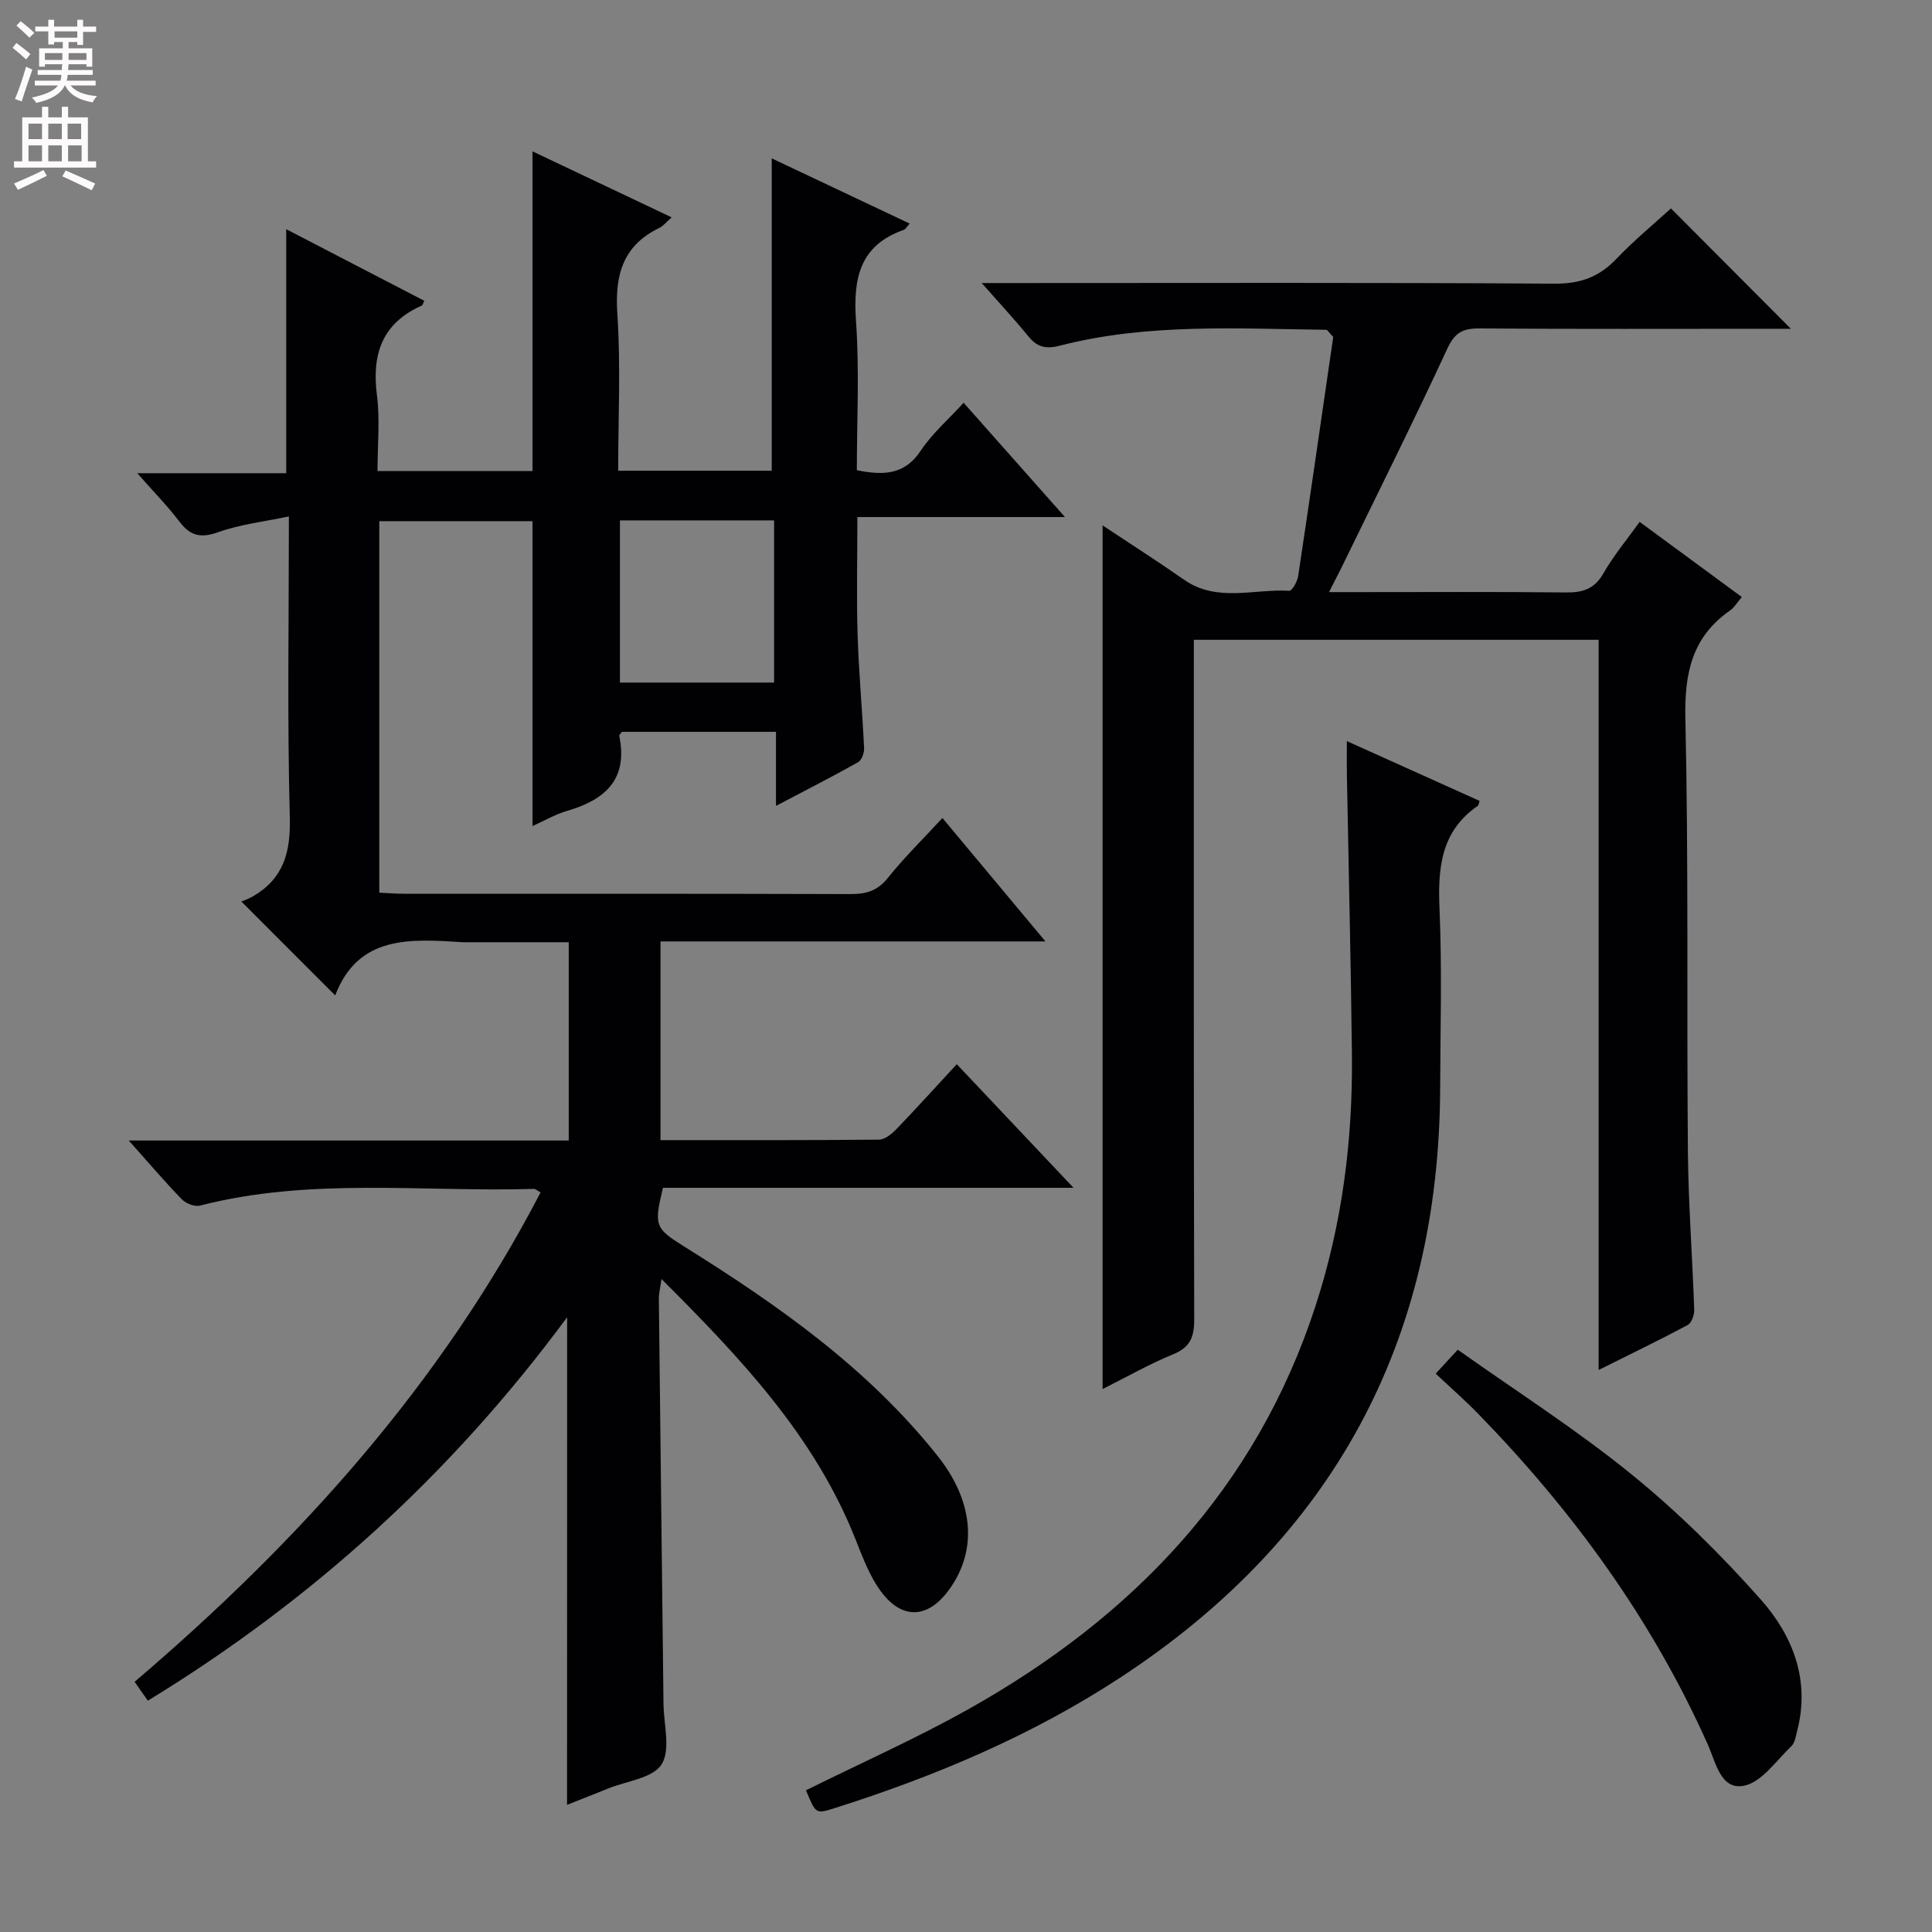 <svg enable-background="new 0 0 400 400" viewBox="0 0 400 400" xmlns="http://www.w3.org/2000/svg"><rect x="0" y="0" width="400" height="400" fill="#808080" stroke="none"/><g fill="#010103"><path d="m117.42 272.72c-23.99 32.49-52.79 58.6-86.81 79.39-.91-1.29-1.73-2.46-2.74-3.91 33.88-28.9 63.28-61.41 84.05-101.32-.65-.35-1.03-.75-1.41-.73-23.05.68-46.3-2.43-69.11 3.46-1.1.28-2.92-.44-3.77-1.32-3.57-3.68-6.89-7.59-10.97-12.16h91.09c0-13.85 0-27.1 0-41.05-6.82 0-13.59 0-20.36 0-.5 0-1 .03-1.5 0-10.8-.68-21.69-1.57-26.49 11.01-6.47-6.48-12.43-12.45-19.43-19.44.37-.16 1.49-.54 2.49-1.12 6.26-3.69 7.73-9.1 7.54-16.28-.54-20.3-.19-40.62-.19-62.33-5.25 1.11-10.12 1.65-14.62 3.26-3.59 1.28-5.77.8-8.02-2.16-2.47-3.25-5.36-6.19-8.75-10.05h30.84c0-16.9 0-33.27 0-50.52 9.63 4.99 19.1 9.91 28.59 14.83-.24.45-.33.89-.56 1-8.19 3.65-10.34 10.06-9.25 18.54.65 5.04.12 10.24.12 15.7h32.09c0-21.81 0-43.66 0-66.18 9.49 4.5 18.86 8.94 28.81 13.66-1.17 1.03-1.76 1.81-2.54 2.18-7.66 3.7-9.25 9.87-8.7 17.93.71 10.61.17 21.3.17 32.35h31.79c0-21.45 0-42.82 0-64.67 9.35 4.42 18.89 8.93 28.56 13.5-.55.61-.82 1.16-1.23 1.3-9.23 3.25-10.49 10.18-9.88 18.94.72 10.24.17 20.56.17 30.82 5.64 1.14 9.93.93 13.23-4.04 2.36-3.56 5.72-6.46 8.88-9.92 6.86 7.74 13.57 15.3 20.98 23.66-14.54 0-28.34 0-42.98 0 0 8.59-.19 16.5.05 24.41.24 7.8.97 15.59 1.34 23.39.05.99-.48 2.53-1.23 2.95-5.3 2.98-10.72 5.74-17.01 9.05 0-5.63 0-10.34 0-15.33-11.08 0-21.5 0-31.89 0-.22.32-.61.61-.56.83 1.87 8.98-2.91 13.24-10.78 15.53-2.49.72-4.79 2.08-7.18 3.14 0-21.16 0-41.93 0-63.12-10.26 0-20.81 0-31.72 0v76.92c1.61.07 3.36.22 5.1.22 30.83.01 61.66-.03 92.49.07 3.23.01 5.58-.69 7.71-3.36 3.31-4.15 7.13-7.88 11.29-12.39 6.99 8.37 13.84 16.57 21.33 25.55-27.01 0-53.18 0-79.7 0v41.14c15.27 0 30.24.05 45.22-.1 1.22-.01 2.64-1.16 3.59-2.14 4.13-4.29 8.12-8.71 12.53-13.48 7.97 8.44 15.67 16.59 24.17 25.59-29.11 0-57.12 0-85 0-1.9 7.85-1.65 8.38 4.41 12.17 19.42 12.12 38.04 25.2 52.47 43.37 7.1 8.93 8.26 18.56 3.07 26.63-4.87 7.57-11.04 7.65-15.8-.04-1.82-2.94-3.06-6.26-4.34-9.49-8.46-21.28-23.74-37.4-40.11-53.75-.27 1.89-.56 2.97-.55 4.05.3 27.97.65 55.95.96 83.92.05 4.26 1.52 9.48-.4 12.52-1.81 2.86-7.23 3.44-11.08 5-2.74 1.11-5.49 2.18-8.49 3.37.02-33.69.02-66.84.02-100.95zm42.85-131.4c0-11.52 0-22.41 0-33.58-10.86 0-21.39 0-31.92 0v33.58z"/><path d="m275.16 122.59h6.54c14.17 0 28.33-.09 42.49.07 3.49.04 5.91-.69 7.77-3.94 2.13-3.73 4.94-7.07 7.51-10.67 7.04 5.18 13.99 10.29 21.16 15.56-.97 1.13-1.58 2.19-2.48 2.81-7.91 5.53-9.42 13.07-9.21 22.42.67 29.81.26 59.65.52 89.48.1 10.96.94 21.92 1.31 32.88.04 1.06-.56 2.71-1.37 3.14-5.8 3.1-11.73 5.96-18.42 9.3 0-50.85 0-100.87 0-151.18-28.04 0-55.47 0-83.81 0v5.7c0 45-.04 89.99.08 134.99.01 3.61-.8 5.79-4.36 7.24-4.87 1.99-9.47 4.62-14.61 7.2 0-59.79 0-118.93 0-178.81 5.67 3.77 11.33 7.38 16.83 11.22 6.87 4.81 14.52 1.87 21.82 2.32.57.03 1.67-1.91 1.84-3.04 2.52-16.72 4.92-33.46 7.26-49.52-.99-1.04-1.21-1.48-1.44-1.48-18.45-.22-36.98-1.39-55.12 3.28-2.82.73-4.68.38-6.51-1.87-2.81-3.45-5.85-6.71-9.71-11.09h6.68c37.33 0 74.66-.12 111.99.13 5.3.03 9.17-1.4 12.74-5.14 3.66-3.84 7.78-7.23 11.29-10.44 8.36 8.39 16.51 16.57 24.83 24.92-1.35 0-2.94 0-4.53 0-20 0-40 .08-59.99-.07-3.41-.03-5.08.88-6.61 4.19-7.05 15.21-14.55 30.21-21.89 45.29-.72 1.43-1.46 2.85-2.6 5.11z"/><path d="m166.87 370.66c11.48-5.7 22.88-10.75 33.7-16.83 33.96-19.06 59.46-45.61 71.77-83.37 5.51-16.89 7.75-34.31 7.56-52.03-.21-19.29-.69-38.58-1.04-57.88-.04-2.11-.01-4.21-.01-7.11 9.6 4.32 18.57 8.36 27.49 12.38-.23.69-.24.91-.34.99-7.71 5.29-8.33 12.93-7.96 21.45.53 12.3.17 24.64.13 36.96-.19 52.44-22.16 93.14-65.99 121.95-18.45 12.13-38.6 20.61-59.58 27.25-3.7 1.15-3.72 1.1-5.73-3.76z"/><path d="m297.25 284.39c1.66-1.81 2.76-3 4.56-4.95 12.03 8.54 24.5 16.49 35.91 25.75 9.63 7.81 18.57 16.67 26.81 25.95 6.64 7.47 10.28 16.69 7.56 27.19-.29 1.11-.46 2.49-1.21 3.2-3.13 2.98-6.11 7.43-9.78 8.18-4.83.99-5.85-4.79-7.5-8.48-11.52-25.85-27.9-48.34-47.57-68.53-2.67-2.74-5.56-5.27-8.78-8.31z"/></g><path d="m2.6 9.9.8-1c.9.7 1.9 1.4 2.9 2.3l-.9 1.1c-1.1-1-2-1.8-2.8-2.4zm.5 10.6c.9-2.1 1.6-4.3 2.3-6.7.4.2.8.4 1.3.6-.7 2.1-1.5 4.3-2.2 6.6zm.3-15.2.9-.9c1 .8 2 1.6 2.8 2.4l-1 1c-.9-.9-1.8-1.7-2.7-2.5zm12.6-1.2h1.2v1.4h2.7v1.1h-2.7v2.7h-1.2v-.6h-1.8v1.3h4.9v3.8h-1.2v-.5h-3.7c0 .4-.1.9-.1 1.2h5.1v1h-5.2c0 .5-.1.9-.2 1.2h6v1h-5.2c1.1 1.3 2.9 2 5.5 2.2-.4.4-.7.8-.9 1.3-2.9-.5-4.8-1.6-5.7-3.5h-.1c-.8 1.7-2.7 2.9-5.9 3.6-.2-.4-.6-.8-.9-1.1 2.8-.6 4.6-1.4 5.4-2.5h-4.8v-1h5.3c.1-.3.2-.7.2-1.2h-4.9v-1h5c0-.4 0-.8.1-1.2h-3.6v.5h-1.2v-3.8h4.9v-1.3h-1.8v.5h-1.2v-2.7h-2.7v-1h2.7v-1.4h1.2v1.4h4.8zm-6.7 8.3h3.6c0-.4 0-.9 0-1.4h-3.6zm1.9-4.6h4.8v-1.3h-4.7v1.3zm6.7 3.2h-3.7v1.4h3.7z" fill="#fcfafa"/><path d="m8.7 22.1h1.3v2.2h2.8v-2.2h1.3v2.2h4.1v9.1h1.7v1.3h-17v-1.3h1.7v-9.1h4.1zm.3 13.1.7 1.2c-1.8.9-3.8 1.9-6 2.9-.2-.4-.5-.8-.8-1.3 2.3-1 4.4-1.9 6.1-2.8zm-3.1-6.4h2.8v-3.2h-2.8zm0 4.6h2.8v-3.3h-2.8zm4.1-4.6h2.8v-3.2h-2.8zm0 4.6h2.8v-3.3h-2.8zm3.6 1.9c2.1.9 4.1 1.8 6.1 2.7l-.7 1.4c-2.2-1.1-4.2-2-6.1-2.9zm3.2-9.7h-2.8v3.2h2.8zm-2.7 7.8h2.8v-3.3h-2.8z" fill="#fcfafa"/></svg>
